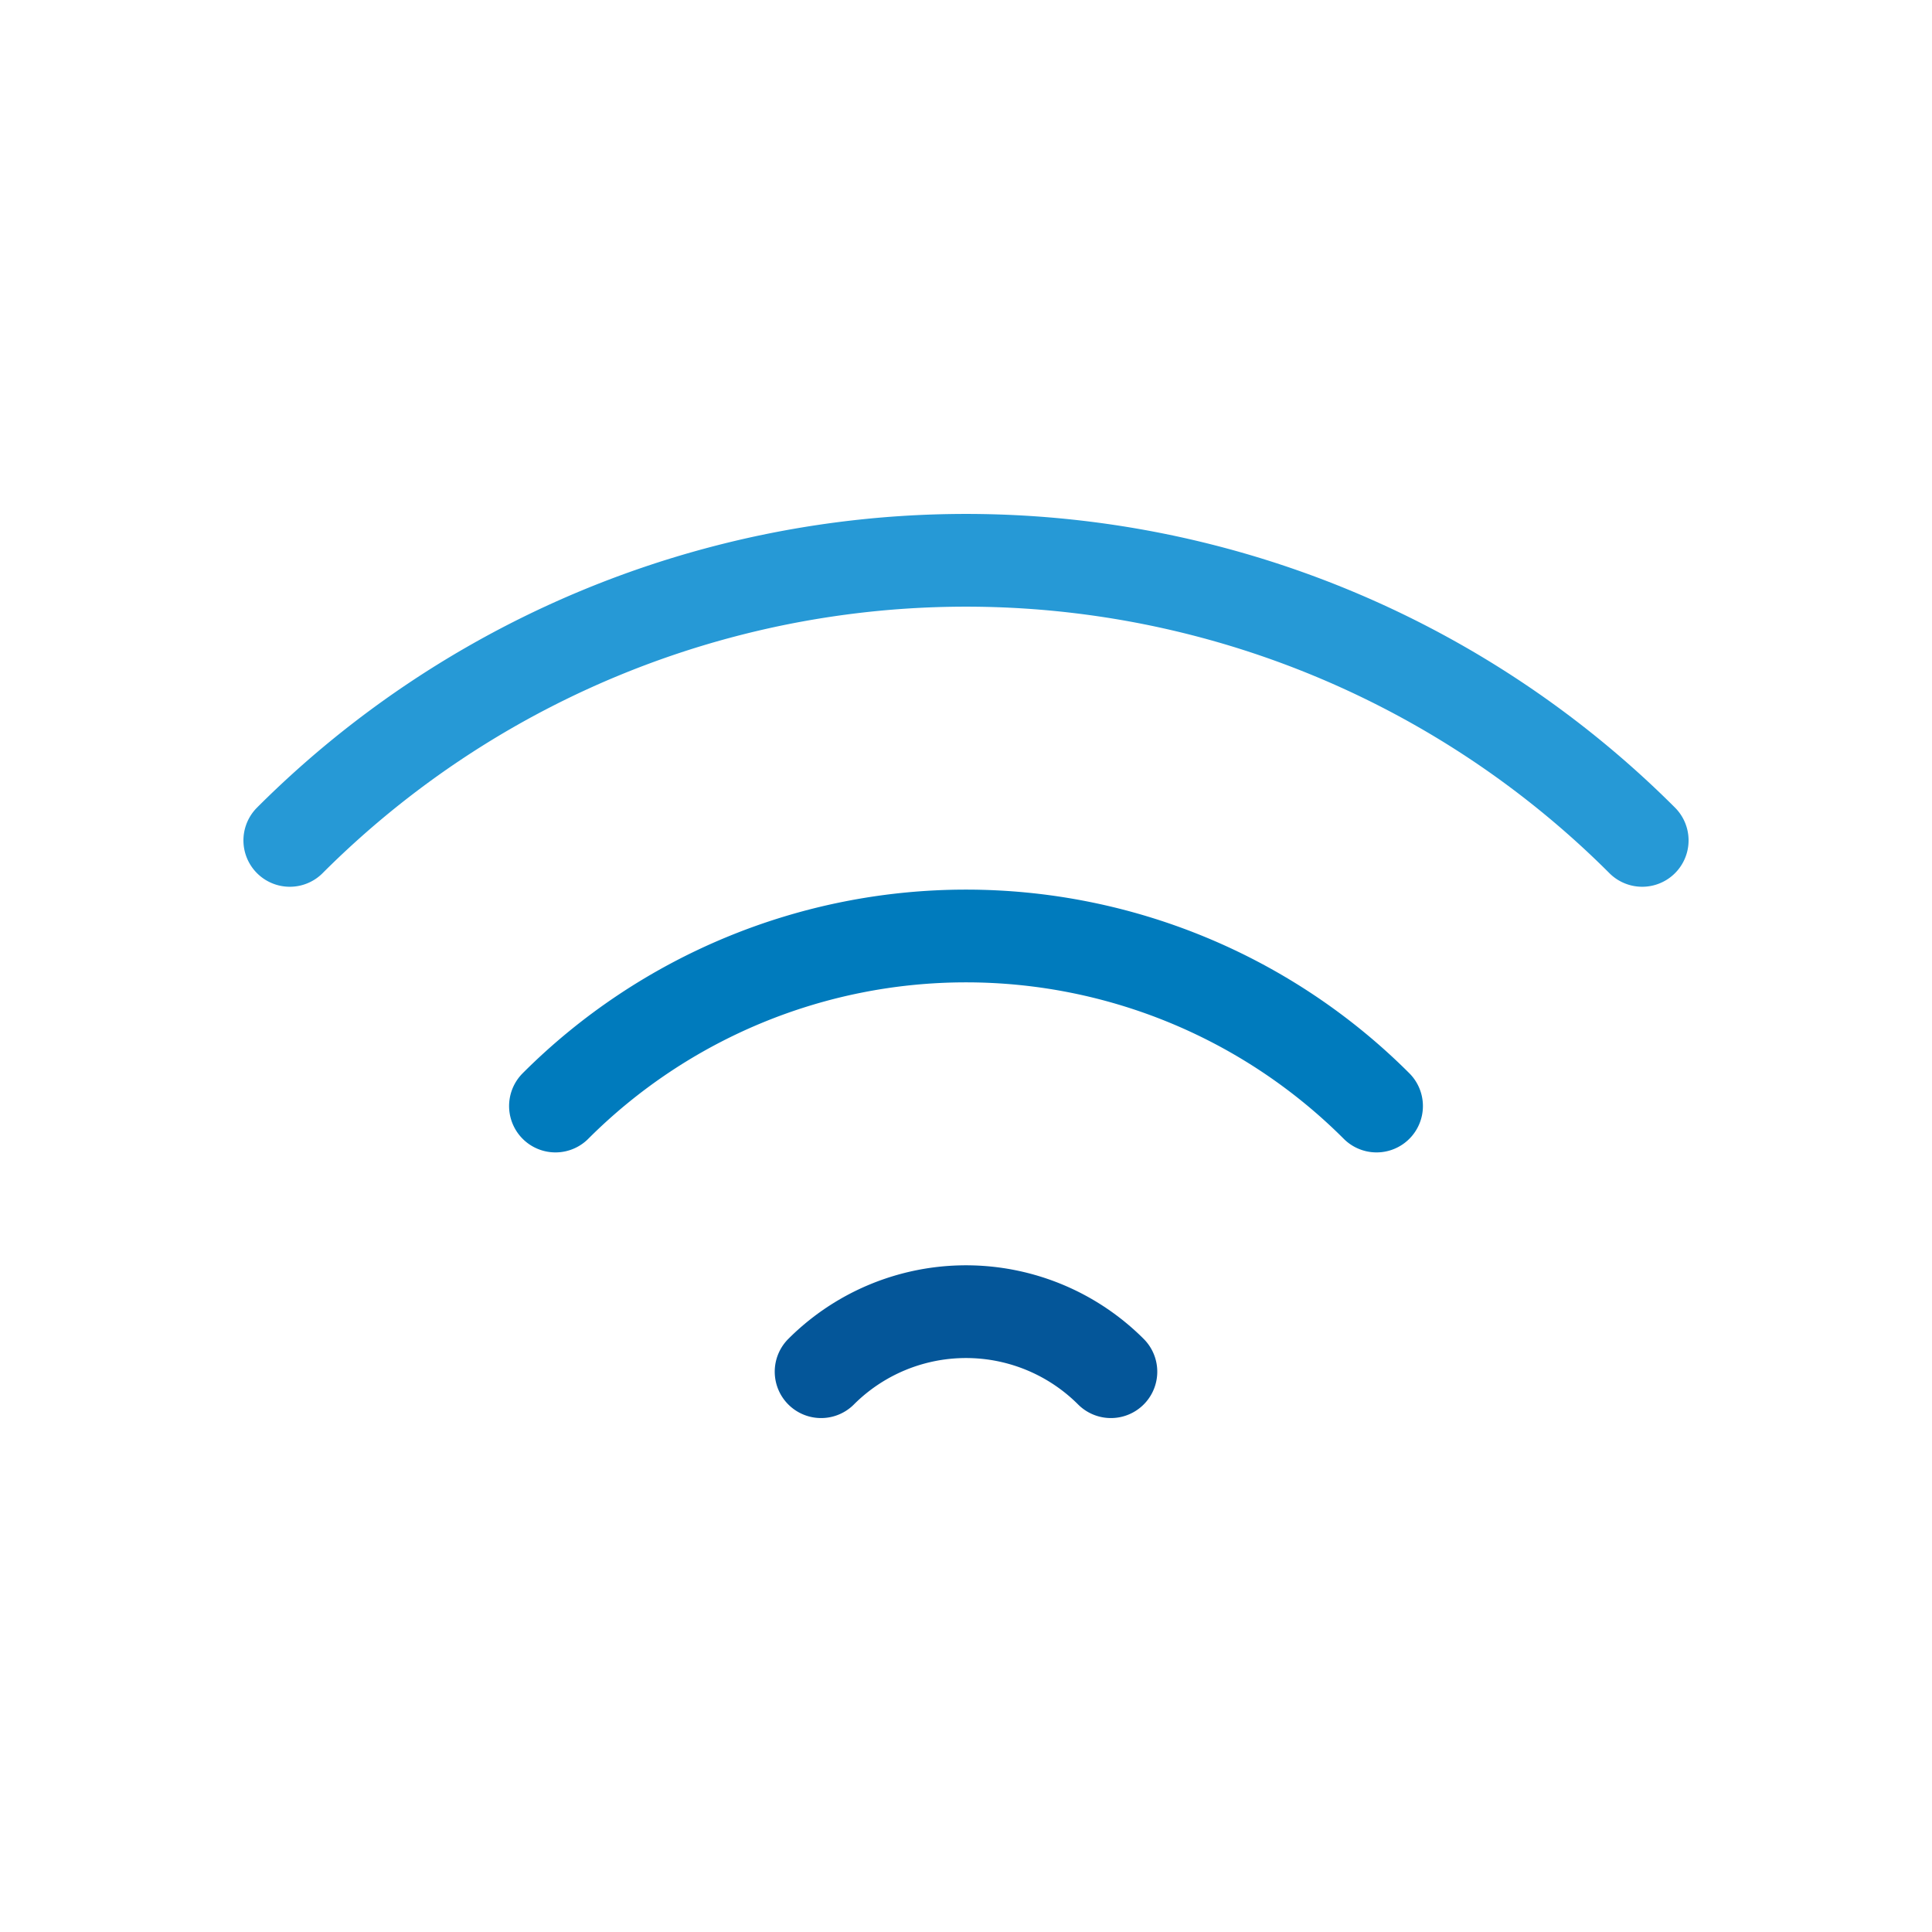 <svg xmlns="http://www.w3.org/2000/svg" viewBox="0 0 125 125"><g data-name="Layer 8"><path d="M18.75 54.373a61.872 61.872 0 0 1 87.5 0" style="stroke:#2699d6;fill:none;stroke-linecap:round;stroke-miterlimit:10;stroke-width:6px"/><path d="M35.938 71.56a37.565 37.565 0 0 1 53.124 0" style="stroke:#007bbd;fill:none;stroke-linecap:round;stroke-miterlimit:10;stroke-width:6px"/><path d="M53.125 88.748a13.258 13.258 0 0 1 18.75 0" style="stroke:#045699;fill:none;stroke-linecap:round;stroke-miterlimit:10;stroke-width:6px"/></g></svg>